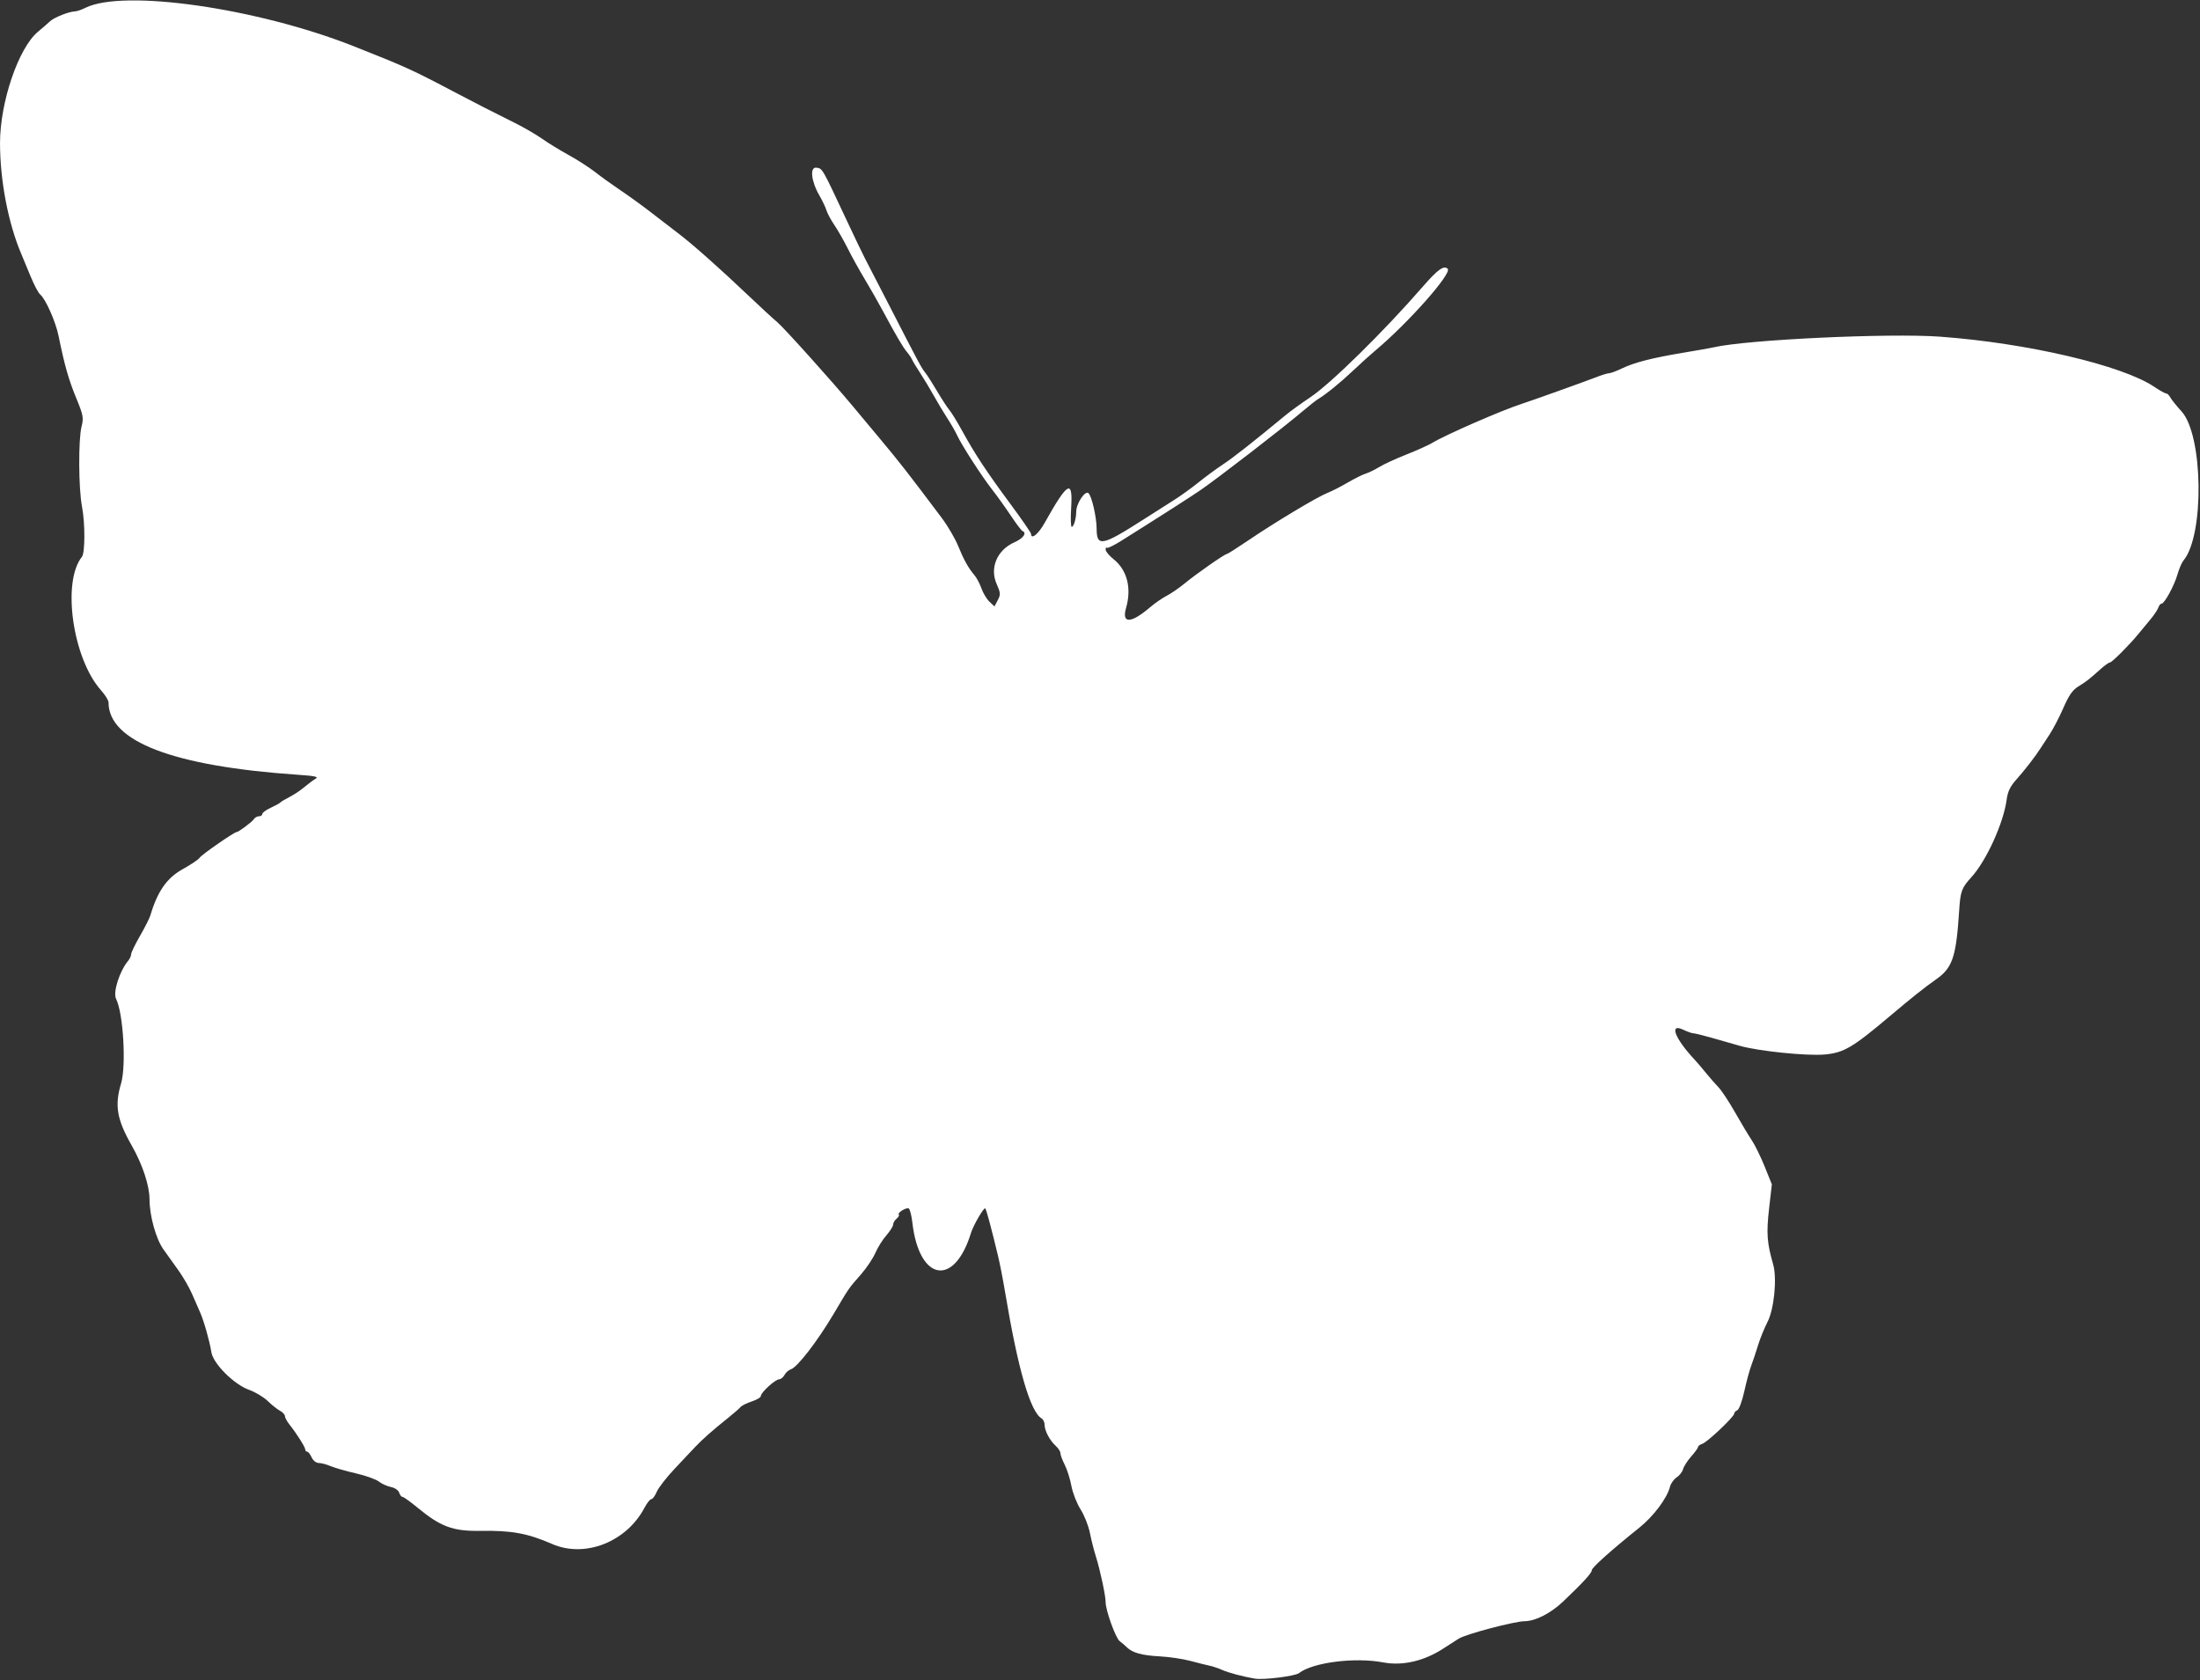 <?xml version="1.0" encoding="UTF-8" standalone="no"?>
<!-- Created with Inkscape (http://www.inkscape.org/) -->

<svg
   xmlns:dc="http://purl.org/dc/elements/1.1/"
   xmlns:cc="http://creativecommons.org/ns#"
   xmlns:rdf="http://www.w3.org/1999/02/22-rdf-syntax-ns#"
   xmlns:svg="http://www.w3.org/2000/svg"
   xmlns="http://www.w3.org/2000/svg"
   xmlns:sodipodi="http://sodipodi.sourceforge.net/DTD/sodipodi-0.dtd"
   xmlns:inkscape="http://www.inkscape.org/namespaces/inkscape"
   id="svg3394"
   version="1.1"
   inkscape:version="0.91 r13725"
   width="912.188"
   height="696.562"
   viewBox="0 0 912.188 696.562"
   sodipodi:docname="DiademaBolinaSilhouette.svg">
  <rect x="0" y="0" width="912.188" height="696.562" fill="#333333" stroke="none"/>
  <defs
     id="defs3398" />
  <sodipodi:namedview
     pagecolor="#ffffff"
     bordercolor="#666666"
     borderopacity="1"
     objecttolerance="10"
     gridtolerance="10"
     guidetolerance="10"
     inkscape:pageopacity="0"
     inkscape:pageshadow="2"
     inkscape:window-width="1600"
     inkscape:window-height="837"
     id="namedview3396"
     showgrid="false"
     inkscape:zoom="0.96186631"
     inkscape:cx="456.09375"
     inkscape:cy="348.28125"
     inkscape:window-x="-8"
     inkscape:window-y="-8"
     inkscape:window-maximized="1"
     inkscape:current-layer="svg3394" />
  <path
     style="fill:#fff"
     d="m 520.312,695.979 c -5.036,-0.862 -10.909,-2.427 -13.594,-3.62 -1.547,-0.688 -3.867,-1.467 -5.156,-1.732 -1.289,-0.265 -4.875,-1.162 -7.969,-1.994 -3.094,-0.832 -8.789,-1.679 -12.656,-1.881 -7.425,-0.388 -11.434,-1.489 -13.71,-3.766 -0.76,-0.76 -2.108,-1.918 -2.995,-2.574 -1.661,-1.228 -5.832,-12.856 -5.808,-16.193 0.019,-2.592 -2.312,-13.481 -4.05,-18.927 -0.792,-2.48 -1.908,-6.883 -2.48,-9.783 -0.572,-2.9 -2.311,-7.277 -3.864,-9.726 -1.553,-2.449 -3.26,-6.812 -3.793,-9.697 -0.533,-2.884 -1.775,-6.823 -2.759,-8.752 -0.984,-1.929 -1.79,-4.092 -1.79,-4.806 0,-0.714 -0.887,-2.101 -1.971,-3.082 -2.468,-2.234 -4.592,-6.269 -4.592,-8.726 0,-1.031 -0.562,-2.212 -1.248,-2.625 -4.716,-2.832 -9.808,-20.447 -15.122,-52.312 -0.86,-5.156 -2.174,-11.906 -2.92,-15 -2.891,-11.986 -4.863,-19.31 -5.325,-19.772 -0.549,-0.549 -4.938,7.009 -5.908,10.174 -6.919,22.589 -21.492,20.061 -24.299,-4.216 -0.342,-2.957 -1.013,-5.618 -1.492,-5.914 -0.983,-0.608 -4.878,1.817 -4.126,2.568 0.267,0.267 -0.158,1.019 -0.943,1.671 -0.786,0.652 -1.429,1.752 -1.429,2.445 0,0.692 -1.253,2.686 -2.785,4.431 -1.532,1.745 -3.589,5.029 -4.571,7.298 -0.982,2.269 -3.632,6.236 -5.887,8.814 -5.422,6.198 -4.721,5.186 -11.49,16.6 -6.622,11.167 -14.968,21.986 -17.607,22.824 -0.949,0.301 -2.161,1.363 -2.694,2.359 -0.533,0.996 -1.543,1.812 -2.244,1.812 -1.568,0 -7.566,5.485 -7.566,6.919 0,0.573 -1.688,1.586 -3.75,2.251 -2.062,0.665 -4.172,1.722 -4.688,2.348 -0.516,0.626 -3.047,2.822 -5.625,4.878 -5.894,4.702 -10.424,8.716 -13.24,11.729 -1.204,1.289 -4.977,5.297 -8.384,8.906 -3.407,3.609 -6.769,7.934 -7.472,9.609 -0.703,1.676 -1.713,3.047 -2.244,3.047 -0.531,0 -1.797,1.582 -2.812,3.516 -7.474,14.235 -24.722,21.014 -38.342,15.069 -10.184,-4.445 -16.795,-5.648 -29.896,-5.441 -11.211,0.177 -16.327,-1.721 -25.862,-9.591 -2.992,-2.469 -5.811,-4.49 -6.265,-4.49 -0.454,0 -1.077,-0.794 -1.385,-1.763 -0.32,-1.008 -1.784,-2.008 -3.42,-2.336 -1.573,-0.315 -3.833,-1.337 -5.022,-2.272 -1.188,-0.935 -5.478,-2.462 -9.533,-3.393 -4.055,-0.931 -8.758,-2.279 -10.451,-2.996 -1.693,-0.717 -3.917,-1.303 -4.942,-1.303 -1.078,0 -2.313,-0.988 -2.931,-2.344 -0.587,-1.289 -1.422,-2.344 -1.855,-2.344 -0.433,0 -0.787,-0.403 -0.787,-0.896 0,-0.975 -3.566,-6.617 -6.544,-10.354 -1.027,-1.289 -1.874,-2.856 -1.881,-3.483 -0.007,-0.626 -0.937,-1.634 -2.067,-2.238 -1.13,-0.605 -3.417,-2.423 -5.082,-4.04 -1.665,-1.617 -5.165,-3.709 -7.777,-4.648 -6.239,-2.244 -14.84,-10.853 -15.574,-15.591 -0.688,-4.437 -3.093,-12.962 -4.629,-16.406 -0.69,-1.547 -2.207,-5.015 -3.373,-7.707 -1.166,-2.692 -3.723,-7.122 -5.683,-9.844 -1.96,-2.722 -4.758,-6.636 -6.218,-8.699 -3.085,-4.359 -5.725,-13.88 -5.738,-20.691 -0.011,-5.709 -2.899,-14.452 -7.366,-22.3 -6.182,-10.859 -7.165,-16.564 -4.438,-25.746 2.207,-7.432 0.92,-29.202 -2.076,-35.12 -1.352,-2.671 1.461,-11.497 5.019,-15.747 0.682,-0.814 1.239,-2.037 1.239,-2.719 0,-0.681 1.65,-4.101 3.668,-7.6 2.017,-3.499 3.956,-7.338 4.309,-8.531 2.921,-9.879 6.83,-15.494 13.276,-19.073 3.522,-1.955 6.747,-4.131 7.168,-4.836 C 83.499,354.424 97.079,345 98.076,345 c 0.82,0 6.453,-4.214 7.205,-5.391 0.412,-0.645 1.362,-1.172 2.109,-1.172 0.748,0 1.36,-0.429 1.36,-0.953 0,-0.524 1.582,-1.684 3.516,-2.578 1.934,-0.894 3.727,-1.883 3.984,-2.198 0.258,-0.315 1.945,-1.322 3.75,-2.239 1.805,-0.917 4.587,-2.769 6.183,-4.115 1.596,-1.346 3.697,-2.911 4.668,-3.476 1.404,-0.817 -0.152,-1.16 -7.59,-1.671 C 71.755,317.666 45,307.413 45,291.217 c 0,-0.838 -1.411,-3.107 -3.136,-5.042 -11.719,-13.148 -16.258,-44.871 -7.91,-55.287 1.353,-1.688 1.375,-13.89 0.038,-20.887 -1.432,-7.493 -1.539,-27.742 -0.174,-33.161 0.916,-3.637 0.716,-4.693 -2.254,-11.9 -3.127,-7.588 -4.812,-13.529 -7.295,-25.721 -1.206,-5.921 -5.373,-15.278 -7.643,-17.162 -0.737,-0.612 -2.507,-3.962 -3.933,-7.444 -1.426,-3.482 -3.134,-7.597 -3.796,-9.144 C 3.424,92.687 -0.008,74.826 0.011,59.229 0.032,42.309 7.668,19.904 15.698,13.202 c 1.936,-1.616 4.225,-3.598 5.086,-4.405 1.68,-1.574 7.791,-4.001 10.244,-4.069 0.823,-0.023 2.792,-0.688 4.376,-1.478 15.774,-7.869 71.202,0.069 111.315,15.941 21.388,8.463 24.193,9.739 41.719,18.982 8.261,4.357 15.69,8.155 25.068,12.816 3.733,1.855 8.795,4.793 11.25,6.528 2.455,1.735 7.416,4.776 11.026,6.758 3.609,1.982 8.547,5.16 10.972,7.063 2.425,1.902 7.277,5.387 10.781,7.743 3.504,2.356 9.114,6.422 12.465,9.036 3.352,2.614 8.414,6.507 11.25,8.653 5.886,4.453 17.244,14.536 29.531,26.218 4.641,4.412 9.818,9.176 11.506,10.587 2.723,2.276 22.477,24.243 31.099,34.582 1.776,2.13 7.104,8.514 11.84,14.186 7.864,9.419 11.309,13.837 25.161,32.269 2.533,3.371 5.617,8.616 6.852,11.656 2.375,5.844 4.276,9.249 6.884,12.324 0.874,1.031 2.15,3.466 2.835,5.411 0.685,1.945 2.177,4.411 3.316,5.481 l 2.071,1.945 1.36,-2.595 c 1.223,-2.335 1.176,-3.011 -0.472,-6.736 -2.955,-6.679 0.217,-14.091 7.386,-17.263 3.688,-1.631 5.273,-3.878 3.301,-4.681 -0.422,-0.172 -2.597,-3.055 -4.831,-6.406 -2.235,-3.352 -5.713,-8.203 -7.729,-10.781 -4.303,-5.502 -12.622,-18.397 -14.496,-22.469 -0.72,-1.564 -2.545,-4.742 -4.057,-7.063 -1.512,-2.32 -4.04,-6.539 -5.619,-9.375 -1.579,-2.836 -4.117,-7.055 -5.639,-9.375 -1.522,-2.32 -3.05,-4.852 -3.395,-5.625 -0.345,-0.773 -1.296,-2.183 -2.114,-3.133 -1.617,-1.877 -4.512,-6.811 -9.988,-17.023 -1.936,-3.609 -5.302,-9.516 -7.481,-13.125 -2.179,-3.609 -5.336,-9.305 -7.016,-12.656 -1.68,-3.352 -4.207,-7.781 -5.614,-9.844 -1.408,-2.062 -2.882,-4.805 -3.276,-6.094 -0.394,-1.289 -1.696,-4.031 -2.893,-6.094 -3.46,-5.964 -4.101,-11.972 -1.234,-11.567 2.497,0.353 2.326,0.058 12.104,20.942 3.621,7.734 7.265,15.328 8.097,16.875 0.832,1.547 5.624,10.828 10.649,20.625 11.476,22.377 12.732,24.715 14.287,26.596 0.695,0.841 2.889,4.271 4.875,7.622 1.986,3.352 4.285,6.876 5.109,7.832 0.823,0.956 3.184,4.804 5.247,8.551 5.412,9.832 10.11,16.958 19.922,30.219 4.77,6.446 8.672,12.098 8.672,12.559 0,2.57 3.032,0.127 5.649,-4.551 9.544,-17.06 11.742,-18.325 10.993,-6.328 -0.273,4.383 -0.171,7.969 0.227,7.969 0.852,0 1.85,-3.351 1.868,-6.275 0.022,-3.482 3.815,-9.097 5.149,-7.622 1.379,1.525 3.296,10.009 3.315,14.671 0.032,7.649 2.188,7.224 19.45,-3.837 4.212,-2.699 9.887,-6.309 12.612,-8.024 2.725,-1.714 7.275,-4.992 10.111,-7.284 2.836,-2.291 7.407,-5.652 10.157,-7.469 4.355,-2.876 12.169,-9.019 25.936,-20.389 2.062,-1.703 6.703,-5.067 10.312,-7.474 8.542,-5.697 30.438,-27.232 46.736,-45.966 6.135,-7.052 8.691,-8.875 10.252,-7.313 1.863,1.863 -16.265,22.343 -29.966,33.856 -2.148,1.805 -6.364,5.607 -9.369,8.45 -5.25,4.965 -11.114,9.729 -14.41,11.707 -0.859,0.516 -3.628,2.693 -6.152,4.839 -8.32,7.072 -35.894,28.353 -42.927,33.13 -3.39,2.303 -16.624,10.824 -21.663,13.948 -2.578,1.599 -7.287,4.565 -10.464,6.593 -3.177,2.028 -6.025,3.439 -6.328,3.135 -0.303,-0.303 -0.551,0.046 -0.551,0.777 2e-5,0.73 1.44,2.477 3.2,3.882 5.715,4.56 7.646,12.015 5.265,20.319 -1.895,6.608 2.005,6.485 9.977,-0.317 1.974,-1.684 5.066,-3.822 6.87,-4.75 1.805,-0.928 5.18,-3.252 7.5,-5.163 4.841,-3.987 16.579,-12.175 17.455,-12.175 0.323,0 4.323,-2.537 8.888,-5.637 10.965,-7.447 28.609,-18.034 32.72,-19.633 1.805,-0.702 5.602,-2.637 8.438,-4.3 2.836,-1.663 6.211,-3.346 7.5,-3.739 1.289,-0.393 3.82,-1.628 5.625,-2.744 1.805,-1.116 6.867,-3.443 11.25,-5.172 4.383,-1.729 9.234,-3.914 10.781,-4.857 5.434,-3.311 28.926,-13.551 37.154,-16.195 4.232,-1.36 25.958,-9.145 31.753,-11.377 1.805,-0.695 3.829,-1.283 4.498,-1.305 0.669,-0.023 2.99,-0.899 5.156,-1.948 5.097,-2.467 12.617,-4.395 25.466,-6.528 5.691,-0.945 11.402,-1.961 12.691,-2.258 13.759,-3.17 72.664,-5.935 93.75,-4.401 36.176,2.632 75.627,11.869 88.875,20.81 2.217,1.496 4.417,2.721 4.889,2.721 0.472,0 1.261,0.754 1.755,1.676 0.493,0.922 2.58,3.517 4.637,5.768 9.015,9.863 9.547,51.442 0.792,61.853 -0.687,0.817 -1.79,3.383 -2.451,5.704 -1.336,4.686 -5.427,12.188 -6.647,12.188 -0.432,0 -1.029,0.738 -1.326,1.641 -0.298,0.902 -1.784,3.117 -3.303,4.922 -1.519,1.805 -3.73,4.475 -4.913,5.934 -3.629,4.475 -11.021,11.878 -11.861,11.878 -0.437,0 -2.089,1.16 -3.672,2.578 -4.898,4.387 -6.1,5.327 -9.389,7.342 -2.393,1.466 -3.938,3.68 -6.214,8.906 -1.666,3.825 -4.264,8.811 -5.772,11.08 -1.509,2.269 -3.165,4.798 -3.681,5.621 -2.007,3.204 -6.624,9.181 -9.957,12.889 -2.628,2.924 -3.644,5.011 -4.108,8.438 -1.325,9.792 -8.423,25.373 -14.679,32.222 -3.983,4.361 -4.505,5.793 -5.014,13.762 -1.223,19.135 -2.739,23.715 -9.406,28.413 -5.173,3.645 -9.795,7.325 -19.791,15.756 -14.971,12.627 -18.655,14.786 -26.482,15.513 -7.335,0.682 -27.403,-1.358 -35.25,-3.582 -2.578,-0.731 -7.706,-2.197 -11.396,-3.258 -3.689,-1.061 -7.212,-1.929 -7.827,-1.929 -0.615,0 -2.569,-0.688 -4.341,-1.529 -5.879,-2.79 -3.371,3.703 4.814,12.461 1.031,1.104 3.141,3.572 4.688,5.486 1.547,1.914 3.886,4.592 5.198,5.953 1.312,1.36 4.416,6.059 6.898,10.442 2.482,4.383 5.58,9.553 6.885,11.488 1.305,1.936 3.715,6.848 5.356,10.917 l 2.983,7.397 -1.157,10.177 c -1.152,10.131 -0.857,14.114 1.704,23.022 1.658,5.765 0.4,18.548 -2.347,23.852 -1.297,2.504 -3.067,6.873 -3.934,9.709 -0.867,2.836 -2.137,6.633 -2.822,8.438 -0.685,1.805 -1.975,6.586 -2.866,10.625 -0.896,4.058 -2.193,7.564 -2.899,7.835 -0.703,0.27 -1.278,0.893 -1.278,1.385 0,1.309 -11.152,11.872 -13.23,12.532 -0.974,0.309 -1.77,0.898 -1.77,1.309 0,0.411 -1.27,2.176 -2.822,3.921 -1.552,1.746 -3.069,4.101 -3.37,5.234 -0.301,1.133 -1.511,2.691 -2.687,3.462 -1.177,0.771 -2.424,2.535 -2.771,3.919 -1.172,4.669 -6.808,12.2 -12.619,16.863 C 667.837,642.928 660,649.94 660,651.045 c 0,1.156 -3.394,4.865 -11.796,12.89 -5.154,4.922 -11.539,8.201 -16.031,8.232 -4.191,0.029 -24.173,5.298 -27.264,7.189 -1.411,0.863 -4.199,2.65 -6.196,3.97 -8.064,5.333 -17.088,7.456 -25.179,5.924 -11.753,-2.225 -29.267,0.004 -34.924,4.444 -1.597,1.254 -14.737,2.895 -18.297,2.285 z"
     id="path3404"
     inkscape:connector-curvature="0" />
</svg>
